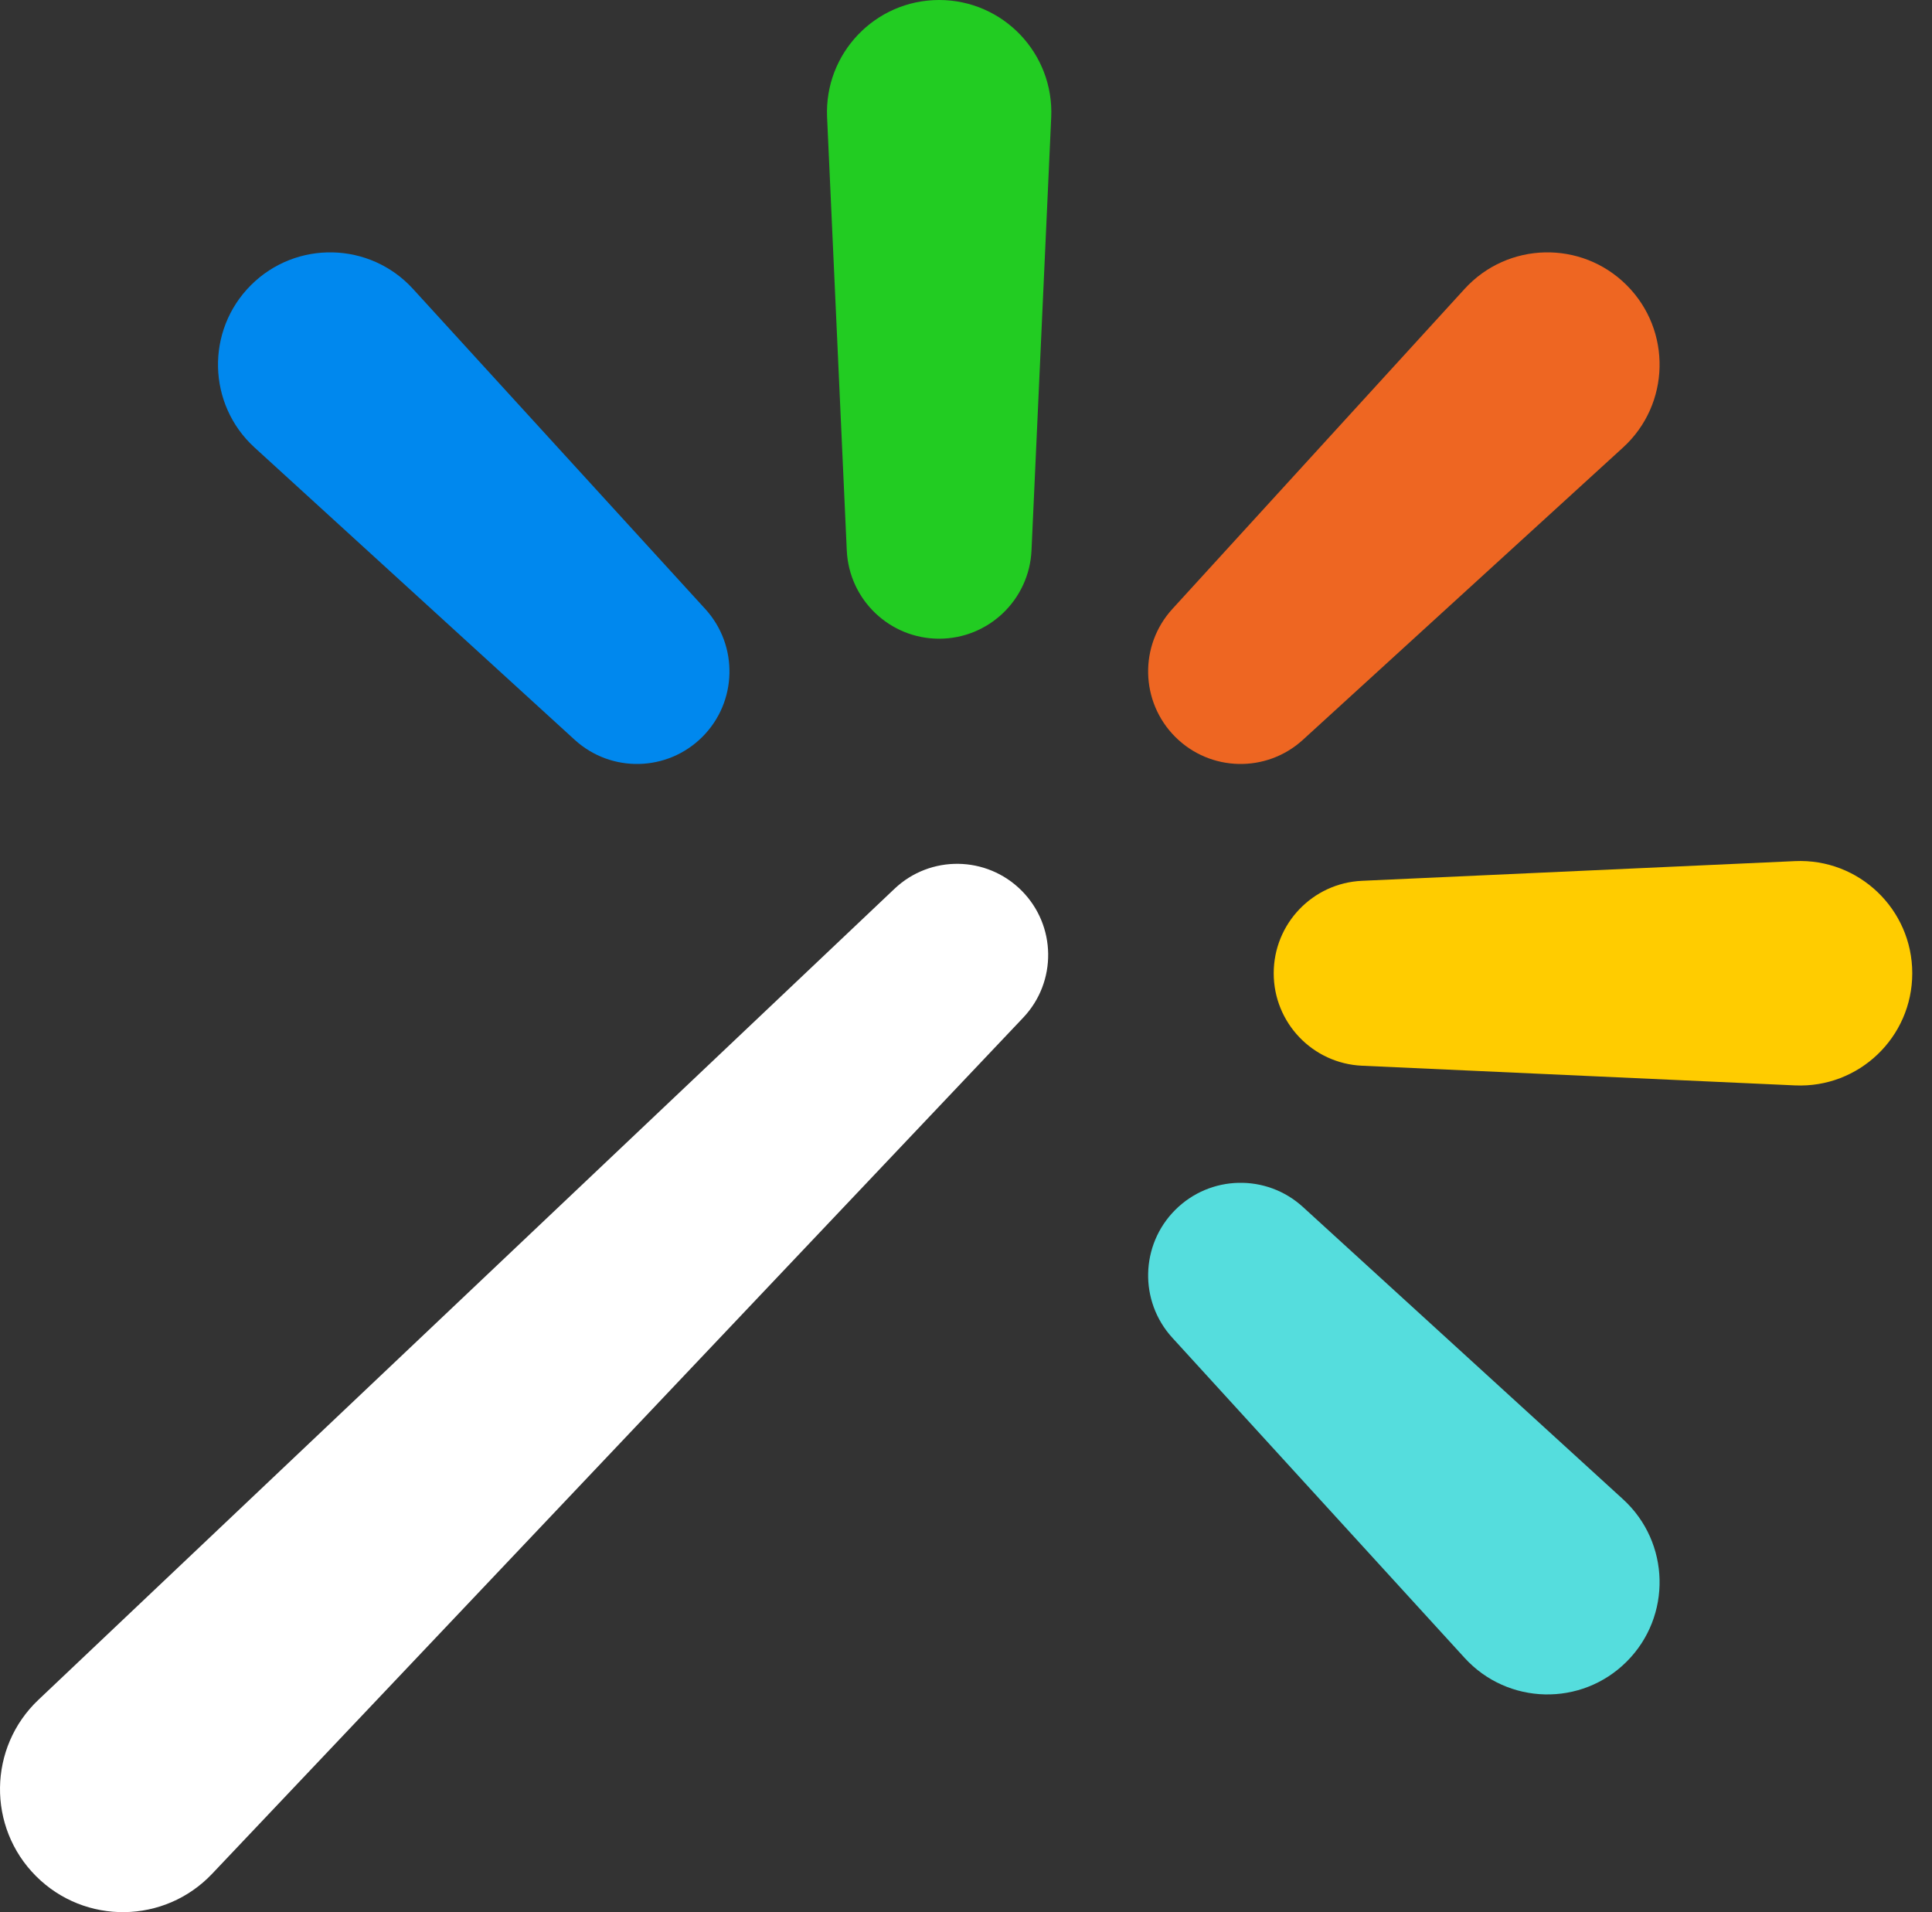 <svg width="97" height="96" viewBox="0 0 97 96" fill="none" xmlns="http://www.w3.org/2000/svg">
    <rect x="0" y="0" width="97" height="96" fill="#333333" stroke="none"/>
    <defs>
      <style>
        .webasyst-magic-wand-handle {
          fill: #ffffff;
        }
        @media (prefers-color-scheme: dark) {
            .webasyst-magic-wand-handle {
              fill: black;
            }
        }
      </style>
    </defs>
    <path d="M20.735 14.504C18.57 12.133 14.866 12.049 12.596 14.319C10.324 16.591 10.408 20.302 12.781 22.468L28.853 37.141C30.685 38.814 33.508 38.75 35.263 36.995C37.02 35.239 37.084 32.409 35.409 30.574L20.735 14.504Z" fill="#0088EE"/>
<path d="M47.151 0C43.945 0 41.379 2.678 41.526 5.892L42.514 27.631C42.627 30.116 44.673 32.066 47.151 32.066C49.63 32.066 51.676 30.116 51.789 27.631L52.778 5.892C52.924 2.678 50.358 0 47.151 0Z" fill="#22CC22"/>
<path d="M81.672 14.319C79.403 12.049 75.699 12.133 73.534 14.504L58.86 30.574C57.184 32.409 57.249 35.239 59.006 36.995C60.761 38.75 63.584 38.814 65.416 37.141L81.487 22.468C83.86 20.302 83.945 16.591 81.672 14.319Z" fill="#EE6622"/>
<path d="M96.009 48.862C96.009 45.645 93.325 43.087 90.121 43.232L68.381 44.221C65.905 44.333 63.949 46.374 63.949 48.862C63.949 51.35 65.905 53.391 68.381 53.504L90.121 54.492C93.325 54.637 96.009 52.079 96.009 48.862Z" fill="#FFCC00"/>
<path d="M65.416 60.596C63.584 58.923 60.761 58.987 59.006 60.742C57.249 62.499 57.184 65.329 58.86 67.163L73.534 83.234C75.699 85.605 79.403 85.689 81.672 83.419C83.945 81.147 83.86 77.436 81.487 75.269L65.416 60.596Z" fill="#55DDDD"/>
<path d="M51.285 44.707C49.534 42.956 46.709 42.917 44.911 44.62L1.929 85.338C-0.595 87.728 -0.649 91.732 1.809 94.191C4.265 96.647 8.262 96.593 10.652 94.071L51.371 51.092C53.077 49.292 53.039 46.46 51.285 44.707Z" class="webasyst-magic-wand-handle" />
</svg>

